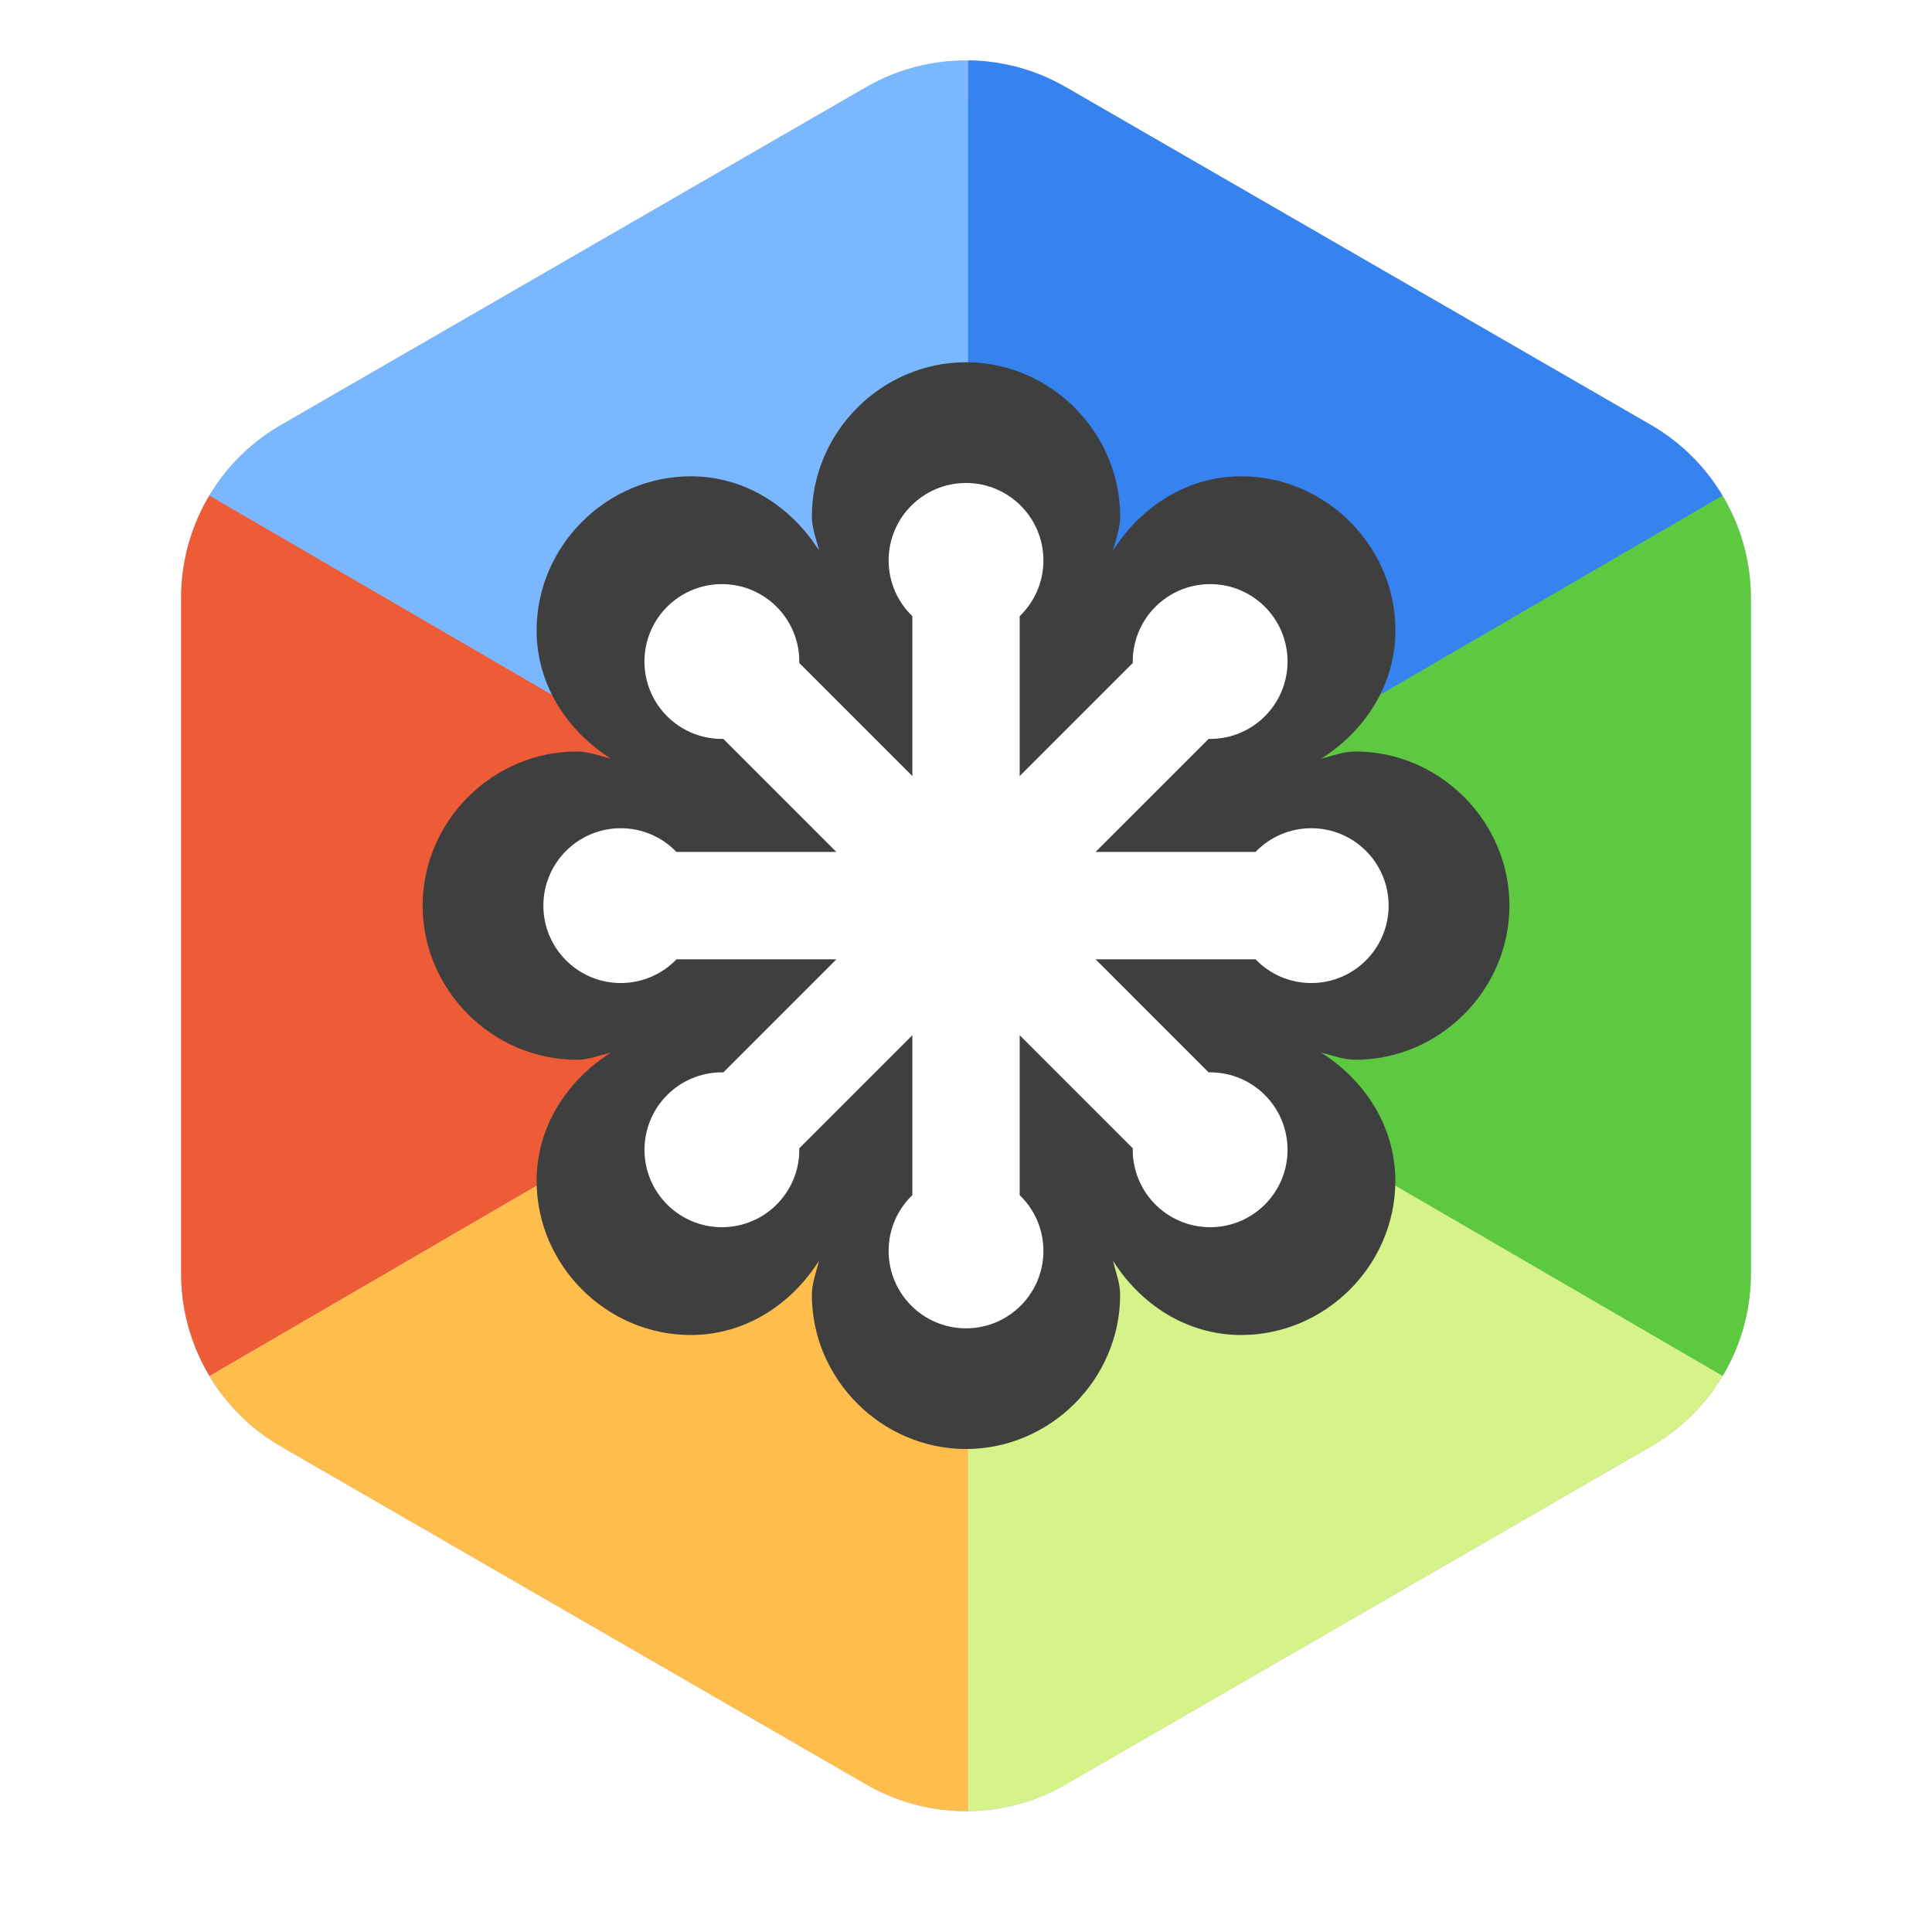 <?xml version="1.0" encoding="UTF-8" standalone="no"?>
<svg
   width="32"
   height="32"
   version="1"
   id="svg28"
   sodipodi:docname="boxy-svg.svg"
   inkscape:version="1.1.1 (3bf5ae0d25, 2021-09-20, custom)"
   xmlns:inkscape="http://www.inkscape.org/namespaces/inkscape"
   xmlns:sodipodi="http://sodipodi.sourceforge.net/DTD/sodipodi-0.dtd"
   xmlns="http://www.w3.org/2000/svg"
   xmlns:svg="http://www.w3.org/2000/svg">
  <defs
     id="defs32">
    <filter
       inkscape:collect="always"
       style="color-interpolation-filters:sRGB"
       id="filter1125"
       x="-0.079"
       y="-0.071"
       width="1.159"
       height="1.142">
      <feGaussianBlur
         inkscape:collect="always"
         stdDeviation="0.859"
         id="feGaussianBlur1127" />
    </filter>
  </defs>
  <sodipodi:namedview
     id="namedview30"
     pagecolor="#ffffff"
     bordercolor="#666666"
     borderopacity="1.0"
     inkscape:pageshadow="2"
     inkscape:pageopacity="0.0"
     inkscape:pagecheckerboard="0"
     showgrid="false"
     inkscape:zoom="13.546875"
     inkscape:cx="12.179931"
     inkscape:cy="15.280277"
     inkscape:window-width="1920"
     inkscape:window-height="1017"
     inkscape:window-x="0"
     inkscape:window-y="24"
     inkscape:window-maximized="1"
     inkscape:current-layer="svg28" />
  <path
     style="opacity:0.5;fill:#000000;fill-opacity:1;filter:url(#filter1125)"
     d="M 16.078,1.001 A 3.297,3.297 0 0 0 14.351,1.441 L 4.649,7.042 A 3.297,3.297 0 0 0 3,9.898 V 21.101 a 3.297,3.297 0 0 0 1.649,2.855 l 9.702,5.602 a 3.297,3.297 0 0 0 3.297,0 l 9.702,-5.602 A 3.297,3.297 0 0 0 29,21.101 V 9.898 A 3.297,3.297 0 0 0 27.351,7.042 L 17.649,1.441 A 3.297,3.297 0 0 0 16.078,1.001 Z"
     id="path2" />
  <path
     style="opacity:0.2;fill:#ffffff"
     d="M 16.077,1.002 A 3.297,3.297 0 0 0 14.351,1.44 L 4.649,7.042 A 3.297,3.297 0 0 0 3,9.898 V 10.623 A 3.297,3.297 0 0 1 4.649,7.767 L 14.351,2.165 a 3.297,3.297 0 0 1 1.727,-0.439 3.297,3.297 0 0 1 1.571,0.439 l 9.702,5.602 A 3.297,3.297 0 0 1 29,10.623 V 9.898 A 3.297,3.297 0 0 0 27.351,7.042 L 17.649,1.44 a 3.297,3.297 0 0 0 -1.572,-0.439 z"
     id="path4" />
  <path
     style="fill:#ee5c37"
     d="M 3.474,8.196 C 3.164,8.71 3,9.298 3,9.898 V 21.102 c 0.002,0.595 0.164,1.179 0.471,1.689 L 9.918,19.041 16,15.5 9.918,11.956 Z"
     id="path6" />
  <path
     style="fill:#ffbd4b"
     d="m 9.918,19.041 -6.446,3.75 c 0.287,0.482 0.692,0.883 1.178,1.165 l 9.702,5.602 c 0.512,0.294 1.093,0.445 1.683,0.438 V 22.768 L 16,15.5 Z"
     id="path8" />
  <path
     style="fill:#5dc940"
     d="M 28.523,8.198 22.082,11.956 16,15.5 l 6.082,3.541 6.449,3.751 C 28.838,22.281 28.999,21.697 29,21.102 V 9.898 C 28.999,9.299 28.834,8.711 28.523,8.198 Z"
     id="path10" />
  <path
     style="fill:#d5f389"
     d="M 22.082,19.041 16,15.5 l 0.034,7.268 v 7.227 c 0.567,-0.005 1.123,-0.155 1.615,-0.438 l 9.702,-5.602 c 0.486,-0.281 0.893,-0.683 1.181,-1.165 z"
     id="path12" />
  <path
     style="fill:#7bb7ff"
     d="M 16.034,1.003 C 15.444,0.996 14.863,1.147 14.351,1.44 L 4.649,7.042 C 4.162,7.324 3.755,7.725 3.467,8.208 L 9.918,11.959 16,15.5 16.034,8.232 Z"
     id="path14" />
  <path
     style="fill:#3683f0"
     d="m 16.078,1 v 0.001 c -0.015,3.754e-4 -0.029,8.483e-4 -0.044,0.001 V 8.232 L 16,15.5 22.082,11.959 28.53,8.209 C 28.243,7.726 27.837,7.324 27.351,7.042 L 17.649,1.44 C 17.17,1.164 16.63,1.013 16.078,1 Z"
     id="path16" />
  <path
     style="fill:#3f3f3f"
     d="m 16,6 c -1.397,0 -2.553,1.157 -2.553,2.554 0,0.199 0.074,0.376 0.118,0.563 C 13.11,8.398 12.345,7.889 11.442,7.889 c -1.397,0 -2.554,1.156 -2.554,2.553 0,0.903 0.51,1.668 1.229,2.123 C 9.929,12.521 9.752,12.447 9.553,12.447 8.156,12.447 7,13.603 7,15 c 0,1.397 1.156,2.553 2.553,2.553 0.199,0 0.376,-0.074 0.564,-0.118 -0.719,0.455 -1.229,1.221 -1.229,2.124 0,1.396 1.156,2.553 2.553,2.553 0.904,0 1.67,-0.51 2.124,-1.23 -0.044,0.188 -0.118,0.366 -0.118,0.565 C 13.447,22.844 14.603,24 16,24 c 1.396,0 2.553,-1.156 2.553,-2.553 0,-0.199 -0.074,-0.376 -0.118,-0.564 0.454,0.719 1.219,1.229 2.123,1.229 1.397,0 2.553,-1.156 2.553,-2.553 0,-0.904 -0.509,-1.67 -1.229,-2.124 0.188,0.044 0.367,0.118 0.567,0.118 1.396,0 2.552,-1.156 2.552,-2.553 0,-1.397 -1.155,-2.553 -2.552,-2.553 -0.2,0 -0.378,0.074 -0.565,0.118 0.719,-0.454 1.229,-1.22 1.229,-2.123 0,-1.397 -1.156,-2.553 -2.553,-2.553 -0.904,0 -1.67,0.51 -2.124,1.23 0.044,-0.188 0.118,-0.366 0.118,-0.565 C 18.553,7.157 17.396,6 16,6 Z"
     id="path20" />
  <path
     style="fill:#ffffff"
     d="m 18.146,15.889 h 2.649 c 0.233,0.242 0.56,0.393 0.924,0.393 0.707,0 1.281,-0.574 1.281,-1.282 0,-0.708 -0.574,-1.282 -1.281,-1.282 -0.363,0 -0.691,0.151 -0.924,0.393 h -2.649 l 1.873,-1.873 c 0.009,0 0.016,7e-4 0.025,7e-4 0.708,0 1.282,-0.574 1.282,-1.282 0,-0.708 -0.574,-1.282 -1.282,-1.282 -0.708,0 -1.282,0.574 -1.282,1.282 0,0.008 4.73e-4,0.016 4.73e-4,0.024 l -1.873,1.873 v -2.648 c 0.242,-0.233 0.393,-0.561 0.393,-0.923 0,-0.709 -0.575,-1.283 -1.282,-1.283 -0.708,0 -1.282,0.574 -1.282,1.283 0,0.363 0.151,0.69 0.393,0.923 v 2.648 l -1.873,-1.873 c 0,-0.008 3.8e-4,-0.017 3.8e-4,-0.024 0,-0.708 -0.574,-1.282 -1.282,-1.282 -0.708,0 -1.283,0.574 -1.283,1.282 0,0.708 0.574,1.282 1.282,1.282 0.008,0 0.016,-7e-4 0.024,-7e-4 l 1.873,1.873 h -2.649 C 10.972,13.869 10.645,13.718 10.282,13.718 9.574,13.718 9,14.292 9,15 c 0,0.708 0.574,1.282 1.282,1.282 0.363,0 0.691,-0.151 0.923,-0.393 h 2.649 l -1.873,1.873 c -0.008,0 -0.016,-7e-4 -0.024,-7e-4 -0.708,0 -1.282,0.574 -1.282,1.283 0,0.708 0.574,1.282 1.282,1.282 0.708,0 1.282,-0.574 1.282,-1.282 0,-0.009 -7e-4,-0.017 -7e-4,-0.025 l 1.873,-1.873 v 2.649 c -0.242,0.233 -0.393,0.56 -0.393,0.924 0,0.708 0.574,1.282 1.282,1.282 0.707,0 1.282,-0.574 1.282,-1.282 0,-0.363 -0.151,-0.691 -0.393,-0.924 v -2.649 l 1.873,1.873 c 0,0.008 -5.68e-4,0.016 -5.68e-4,0.025 0,0.708 0.574,1.282 1.282,1.282 0.708,0 1.282,-0.574 1.282,-1.282 0,-0.709 -0.574,-1.283 -1.282,-1.283 -0.009,0 -0.016,7e-4 -0.025,7e-4 z"
     id="path24" />
</svg>
